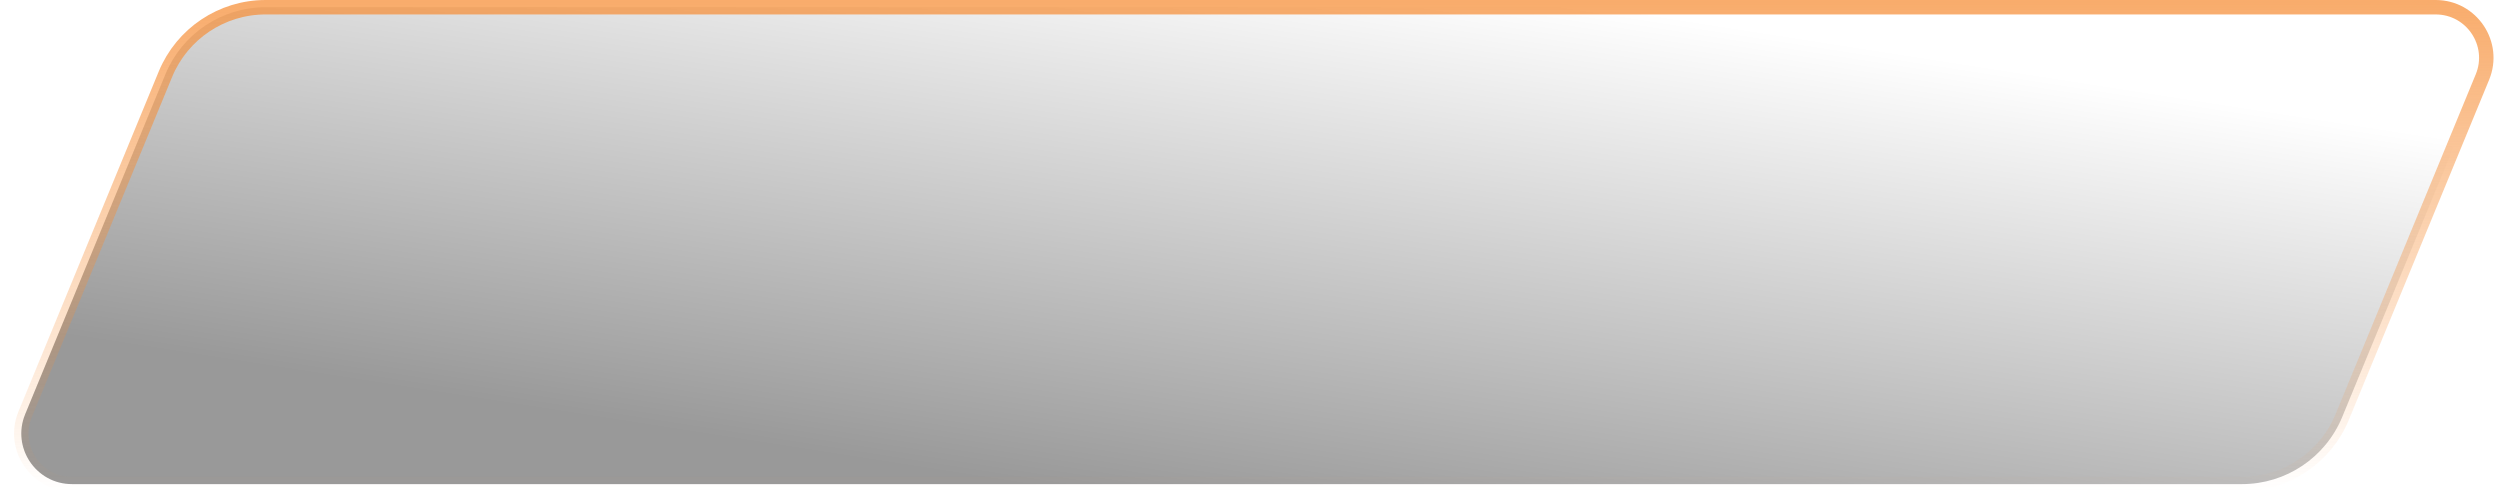 <svg xmlns="http://www.w3.org/2000/svg" width="173" height="34" viewBox="0 0 173 34" fill="none"> <path d="M18.379 0.5H168.548C171.041 0.5 172.734 3.031 171.784 5.335L162.079 28.86C160.921 31.668 158.184 33.5 155.146 33.5H4.977C2.485 33.5 0.791 30.969 1.741 28.665L11.446 5.14C12.604 2.332 15.342 0.5 18.379 0.5Z" fill="url(#paint0_linear_581_6069)" fill-opacity="0.4" stroke="url(#paint1_linear_581_6069)" /> <defs> <linearGradient id="paint0_linear_581_6069" x1="73.5" y1="34" x2="79.5" y2="-4.5" gradientUnits="userSpaceOnUse"> <stop /> <stop offset="1" stop-opacity="0" /> </linearGradient> <linearGradient id="paint1_linear_581_6069" x1="86.763" y1="-12.5" x2="86.763" y2="34" gradientUnits="userSpaceOnUse"> <stop stop-color="#F68D35" /> <stop offset="1" stop-color="#F68D35" stop-opacity="0" /> </linearGradient> </defs> </svg>